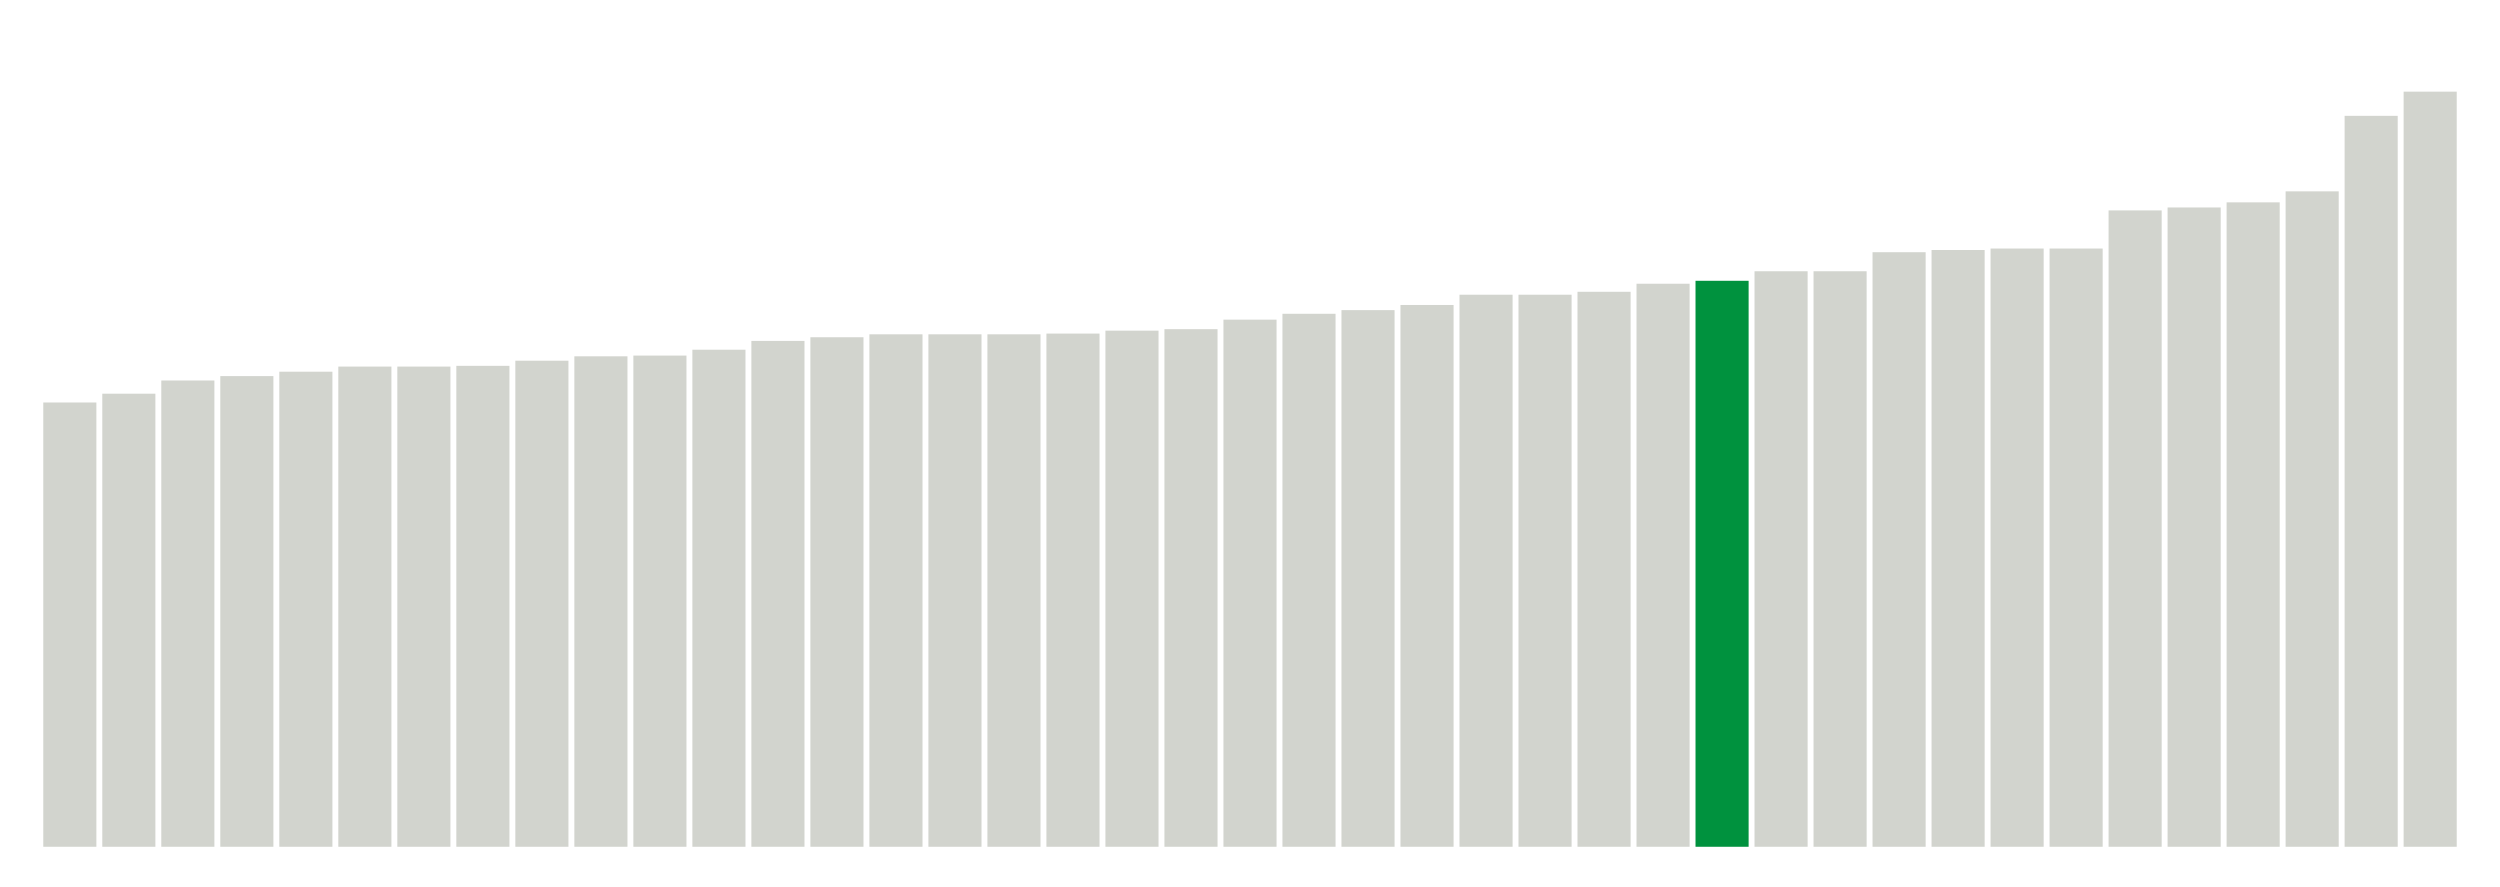 <svg xmlns="http://www.w3.org/2000/svg" xmlns:xlink="http://www.w3.org/1999/xlink" version="1.1" class="marks" width="310" height="110" ><g fill="none" stroke-miterlimit="10" transform="translate(5,5)"><g class="mark-group role-frame root" role="graphics-object" aria-roledescription="group mark container"><g transform="translate(0,0)"><path class="background" aria-hidden="true" d="M0,0h300v100h-300Z" stroke="#ddd" stroke-width="0"/><g><g class="mark-rect role-mark marks" role="graphics-symbol" aria-roledescription="rect mark container"><path d="M0.366,44.909h6.585v55.091h-6.585Z" fill="#D2D4CE"/><path d="M7.683,43.818h6.585v56.182h-6.585Z" fill="#D2D4CE"/><path d="M15,42.182h6.585v57.818h-6.585Z" fill="#D2D4CE"/><path d="M22.317,41.636h6.585v58.364h-6.585Z" fill="#D2D4CE"/><path d="M29.634,41.091h6.585v58.909h-6.585Z" fill="#D2D4CE"/><path d="M36.951,40.455h6.585v59.545h-6.585Z" fill="#D2D4CE"/><path d="M44.268,40.455h6.585v59.545h-6.585Z" fill="#D2D4CE"/><path d="M51.585,40.364h6.585v59.636h-6.585Z" fill="#D2D4CE"/><path d="M58.902,39.727h6.585v60.273h-6.585Z" fill="#D2D4CE"/><path d="M66.22,39.182h6.585v60.818h-6.585Z" fill="#D2D4CE"/><path d="M73.537,39.091h6.585v60.909h-6.585Z" fill="#D2D4CE"/><path d="M80.854,38.364h6.585v61.636h-6.585Z" fill="#D2D4CE"/><path d="M88.171,37.273h6.585v62.727h-6.585Z" fill="#D2D4CE"/><path d="M95.488,36.818h6.585v63.182h-6.585Z" fill="#D2D4CE"/><path d="M102.805,36.455h6.585v63.545h-6.585Z" fill="#D2D4CE"/><path d="M110.122,36.455h6.585v63.545h-6.585Z" fill="#D2D4CE"/><path d="M117.439,36.455h6.585v63.545h-6.585Z" fill="#D2D4CE"/><path d="M124.756,36.364h6.585v63.636h-6.585Z" fill="#D2D4CE"/><path d="M132.073,36h6.585v64h-6.585Z" fill="#D2D4CE"/><path d="M139.39,35.818h6.585v64.182h-6.585Z" fill="#D2D4CE"/><path d="M146.707,34.636h6.585v65.364h-6.585Z" fill="#D2D4CE"/><path d="M154.024,33.909h6.585v66.091h-6.585Z" fill="#D2D4CE"/><path d="M161.341,33.455h6.585v66.545h-6.585Z" fill="#D2D4CE"/><path d="M168.659,32.818h6.585v67.182h-6.585Z" fill="#D2D4CE"/><path d="M175.976,31.545h6.585v68.455h-6.585Z" fill="#D2D4CE"/><path d="M183.293,31.545h6.585v68.455h-6.585Z" fill="#D2D4CE"/><path d="M190.61,31.182h6.585v68.818h-6.585Z" fill="#D2D4CE"/><path d="M197.927,30.182h6.585v69.818h-6.585Z" fill="#D2D4CE"/><path d="M205.244,29.818h6.585v70.182h-6.585Z" fill="#00923E"/><path d="M212.561,28.636h6.585v71.364h-6.585Z" fill="#D2D4CE"/><path d="M219.878,28.636h6.585v71.364h-6.585Z" fill="#D2D4CE"/><path d="M227.195,26.273h6.585v73.727h-6.585Z" fill="#D2D4CE"/><path d="M234.512,26h6.585v74h-6.585Z" fill="#D2D4CE"/><path d="M241.829,25.818h6.585v74.182h-6.585Z" fill="#D2D4CE"/><path d="M249.146,25.818h6.585v74.182h-6.585Z" fill="#D2D4CE"/><path d="M256.463,21.091h6.585v78.909h-6.585Z" fill="#D2D4CE"/><path d="M263.78,20.727h6.585v79.273h-6.585Z" fill="#D2D4CE"/><path d="M271.098,20.091h6.585v79.909h-6.585Z" fill="#D2D4CE"/><path d="M278.415,18.727h6.585v81.273h-6.585Z" fill="#D2D4CE"/><path d="M285.732,9.364h6.585v90.636h-6.585Z" fill="#D2D4CE"/><path d="M293.049,6.364h6.585v93.636h-6.585Z" fill="#D2D4CE"/></g></g><path class="foreground" aria-hidden="true" d="" display="none"/></g></g></g></svg>